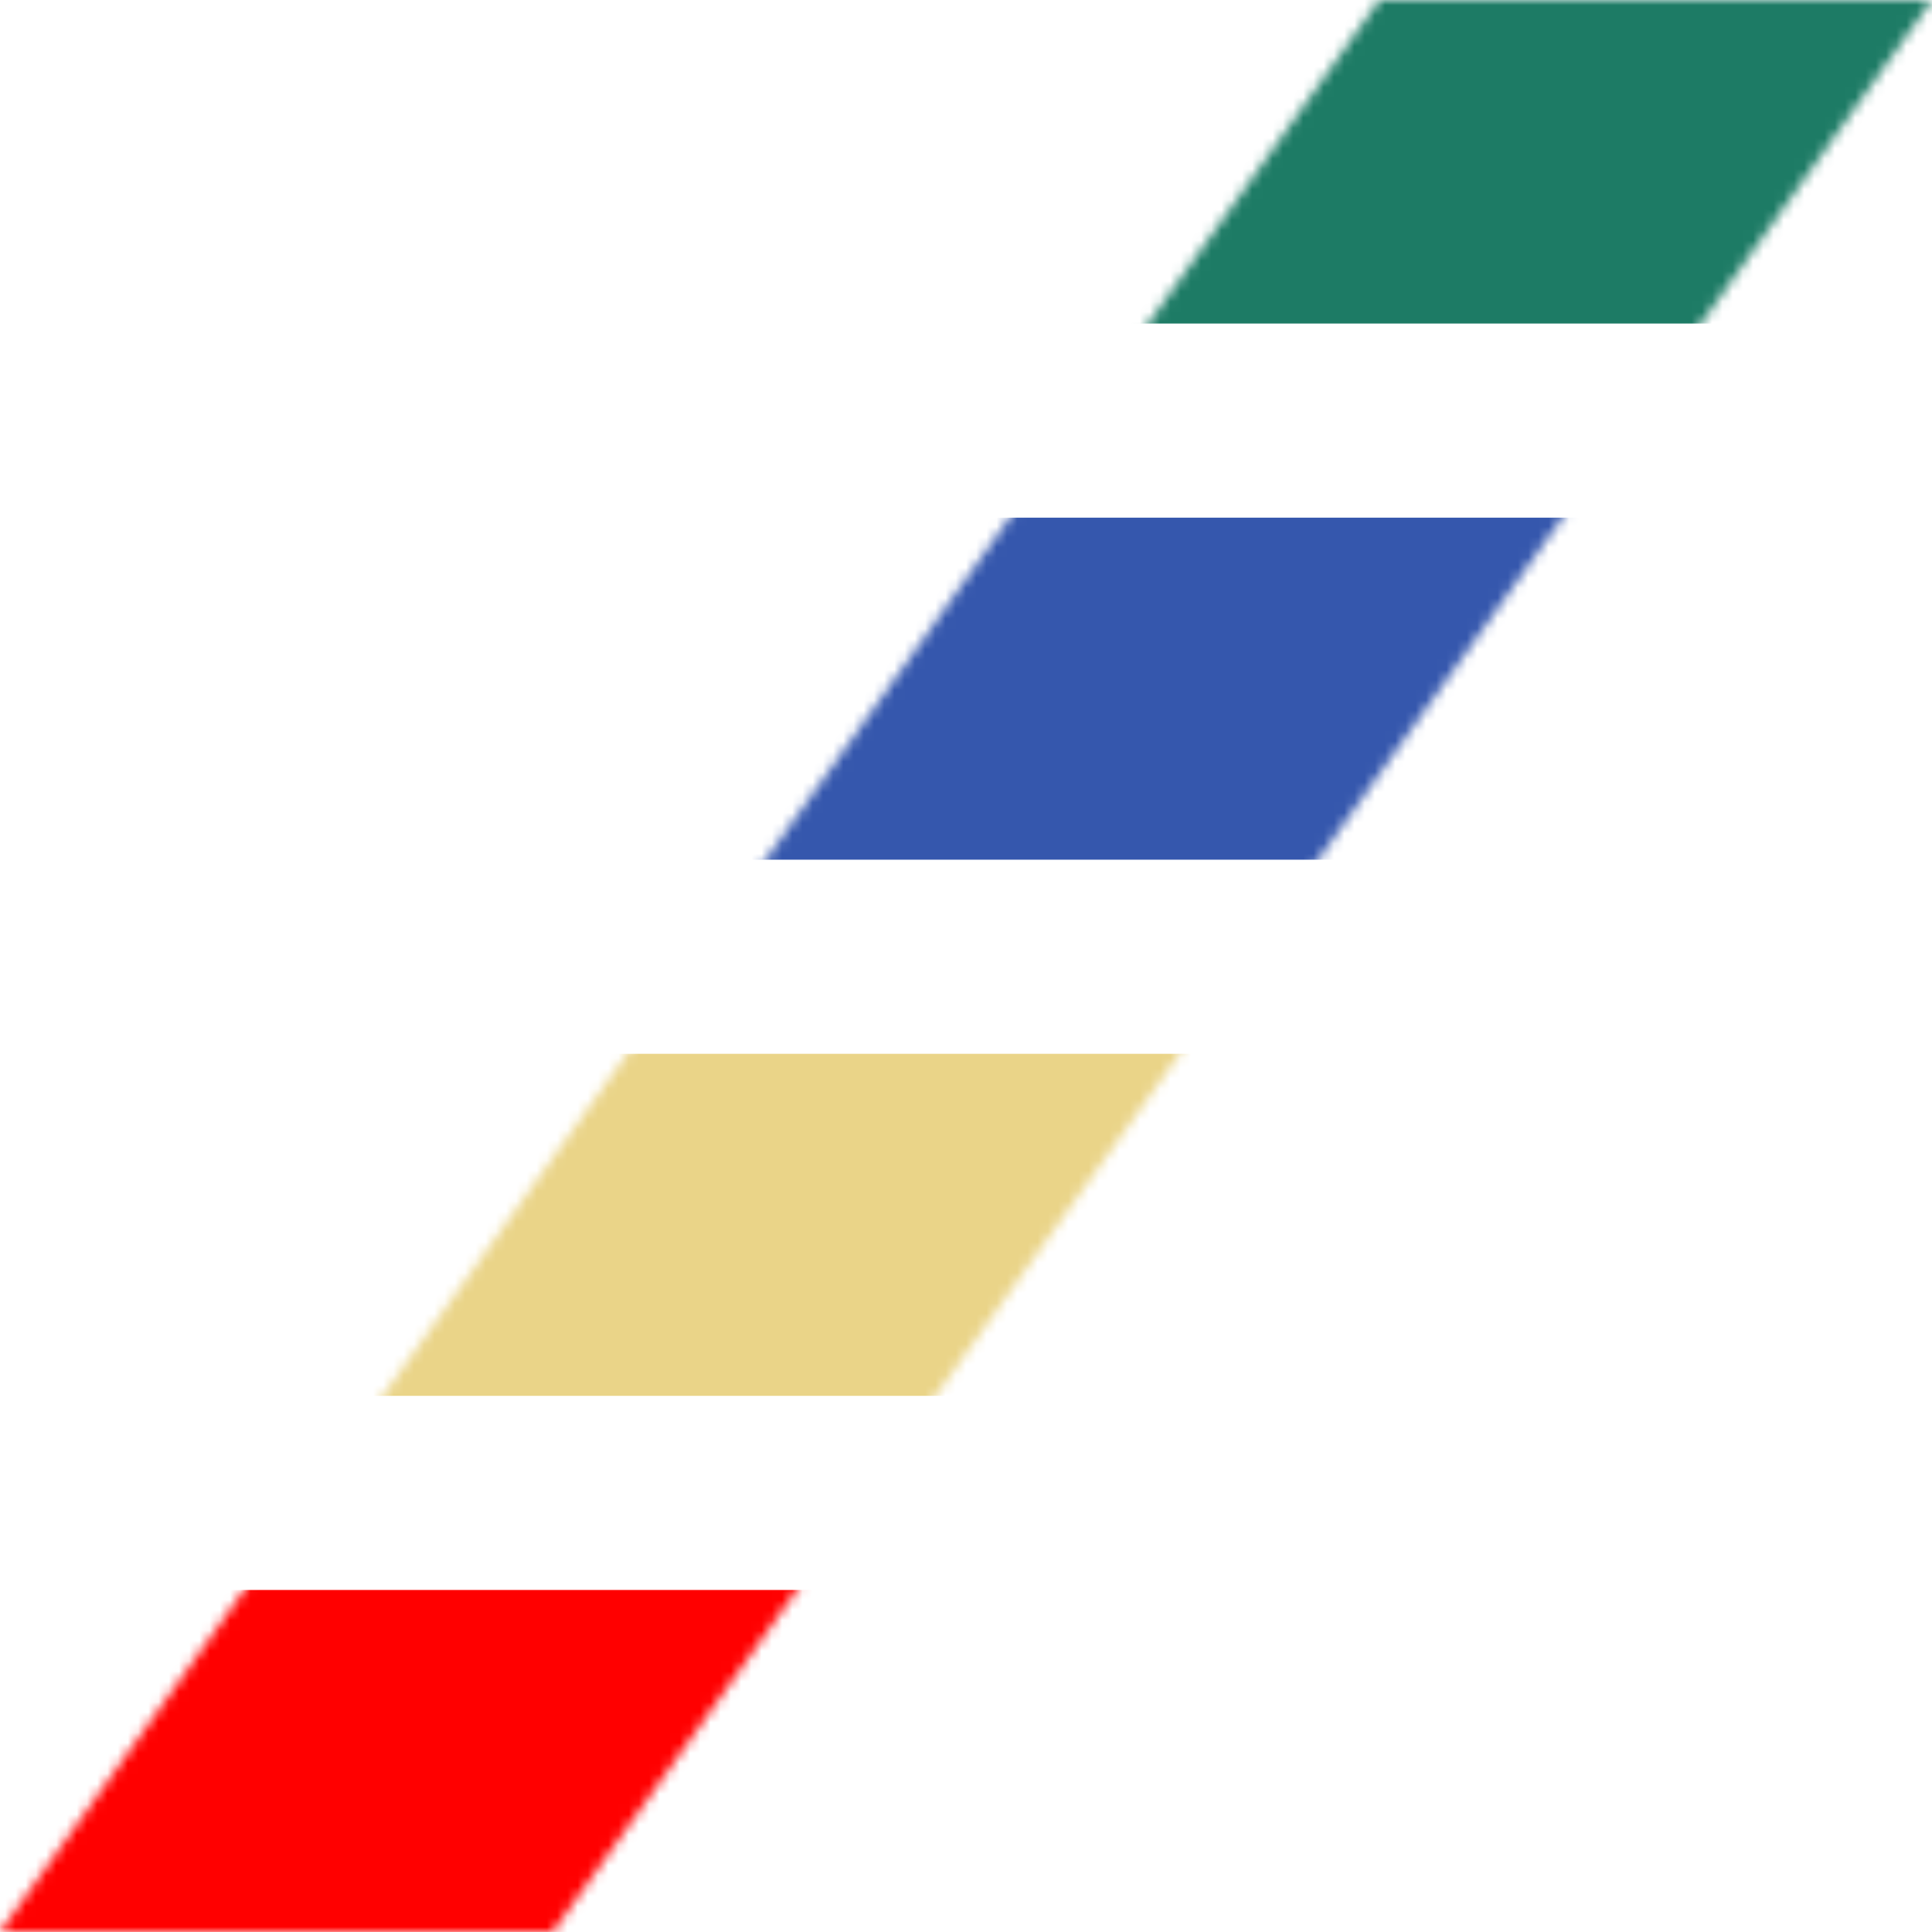 <svg width="189" height="189" viewBox="0 0 189 189" fill="none" xmlns="http://www.w3.org/2000/svg">
<mask id="mask0_7_20" style="mask-type:alpha" maskUnits="userSpaceOnUse" x="0" y="0" width="189" height="189">
<path d="M189 0L121.536 94.5L54.072 189H0L67.464 94.5L134.928 0H189Z" fill="#FF0000"/>
</mask>
<g mask="url(#mask0_7_20)">
<rect x="67.165" y="50.641" width="103.091" height="33.459" fill="#3557AD"/>
<rect x="29.678" y="103.091" width="103.091" height="33.459" fill="#EAD488"/>
<rect x="99.967" y="-1.809" width="103.091" height="33.459" fill="#1D7B65"/>
<rect y="155.541" width="103.091" height="33.459" fill="#FF0000"/>
</g>
</svg>
